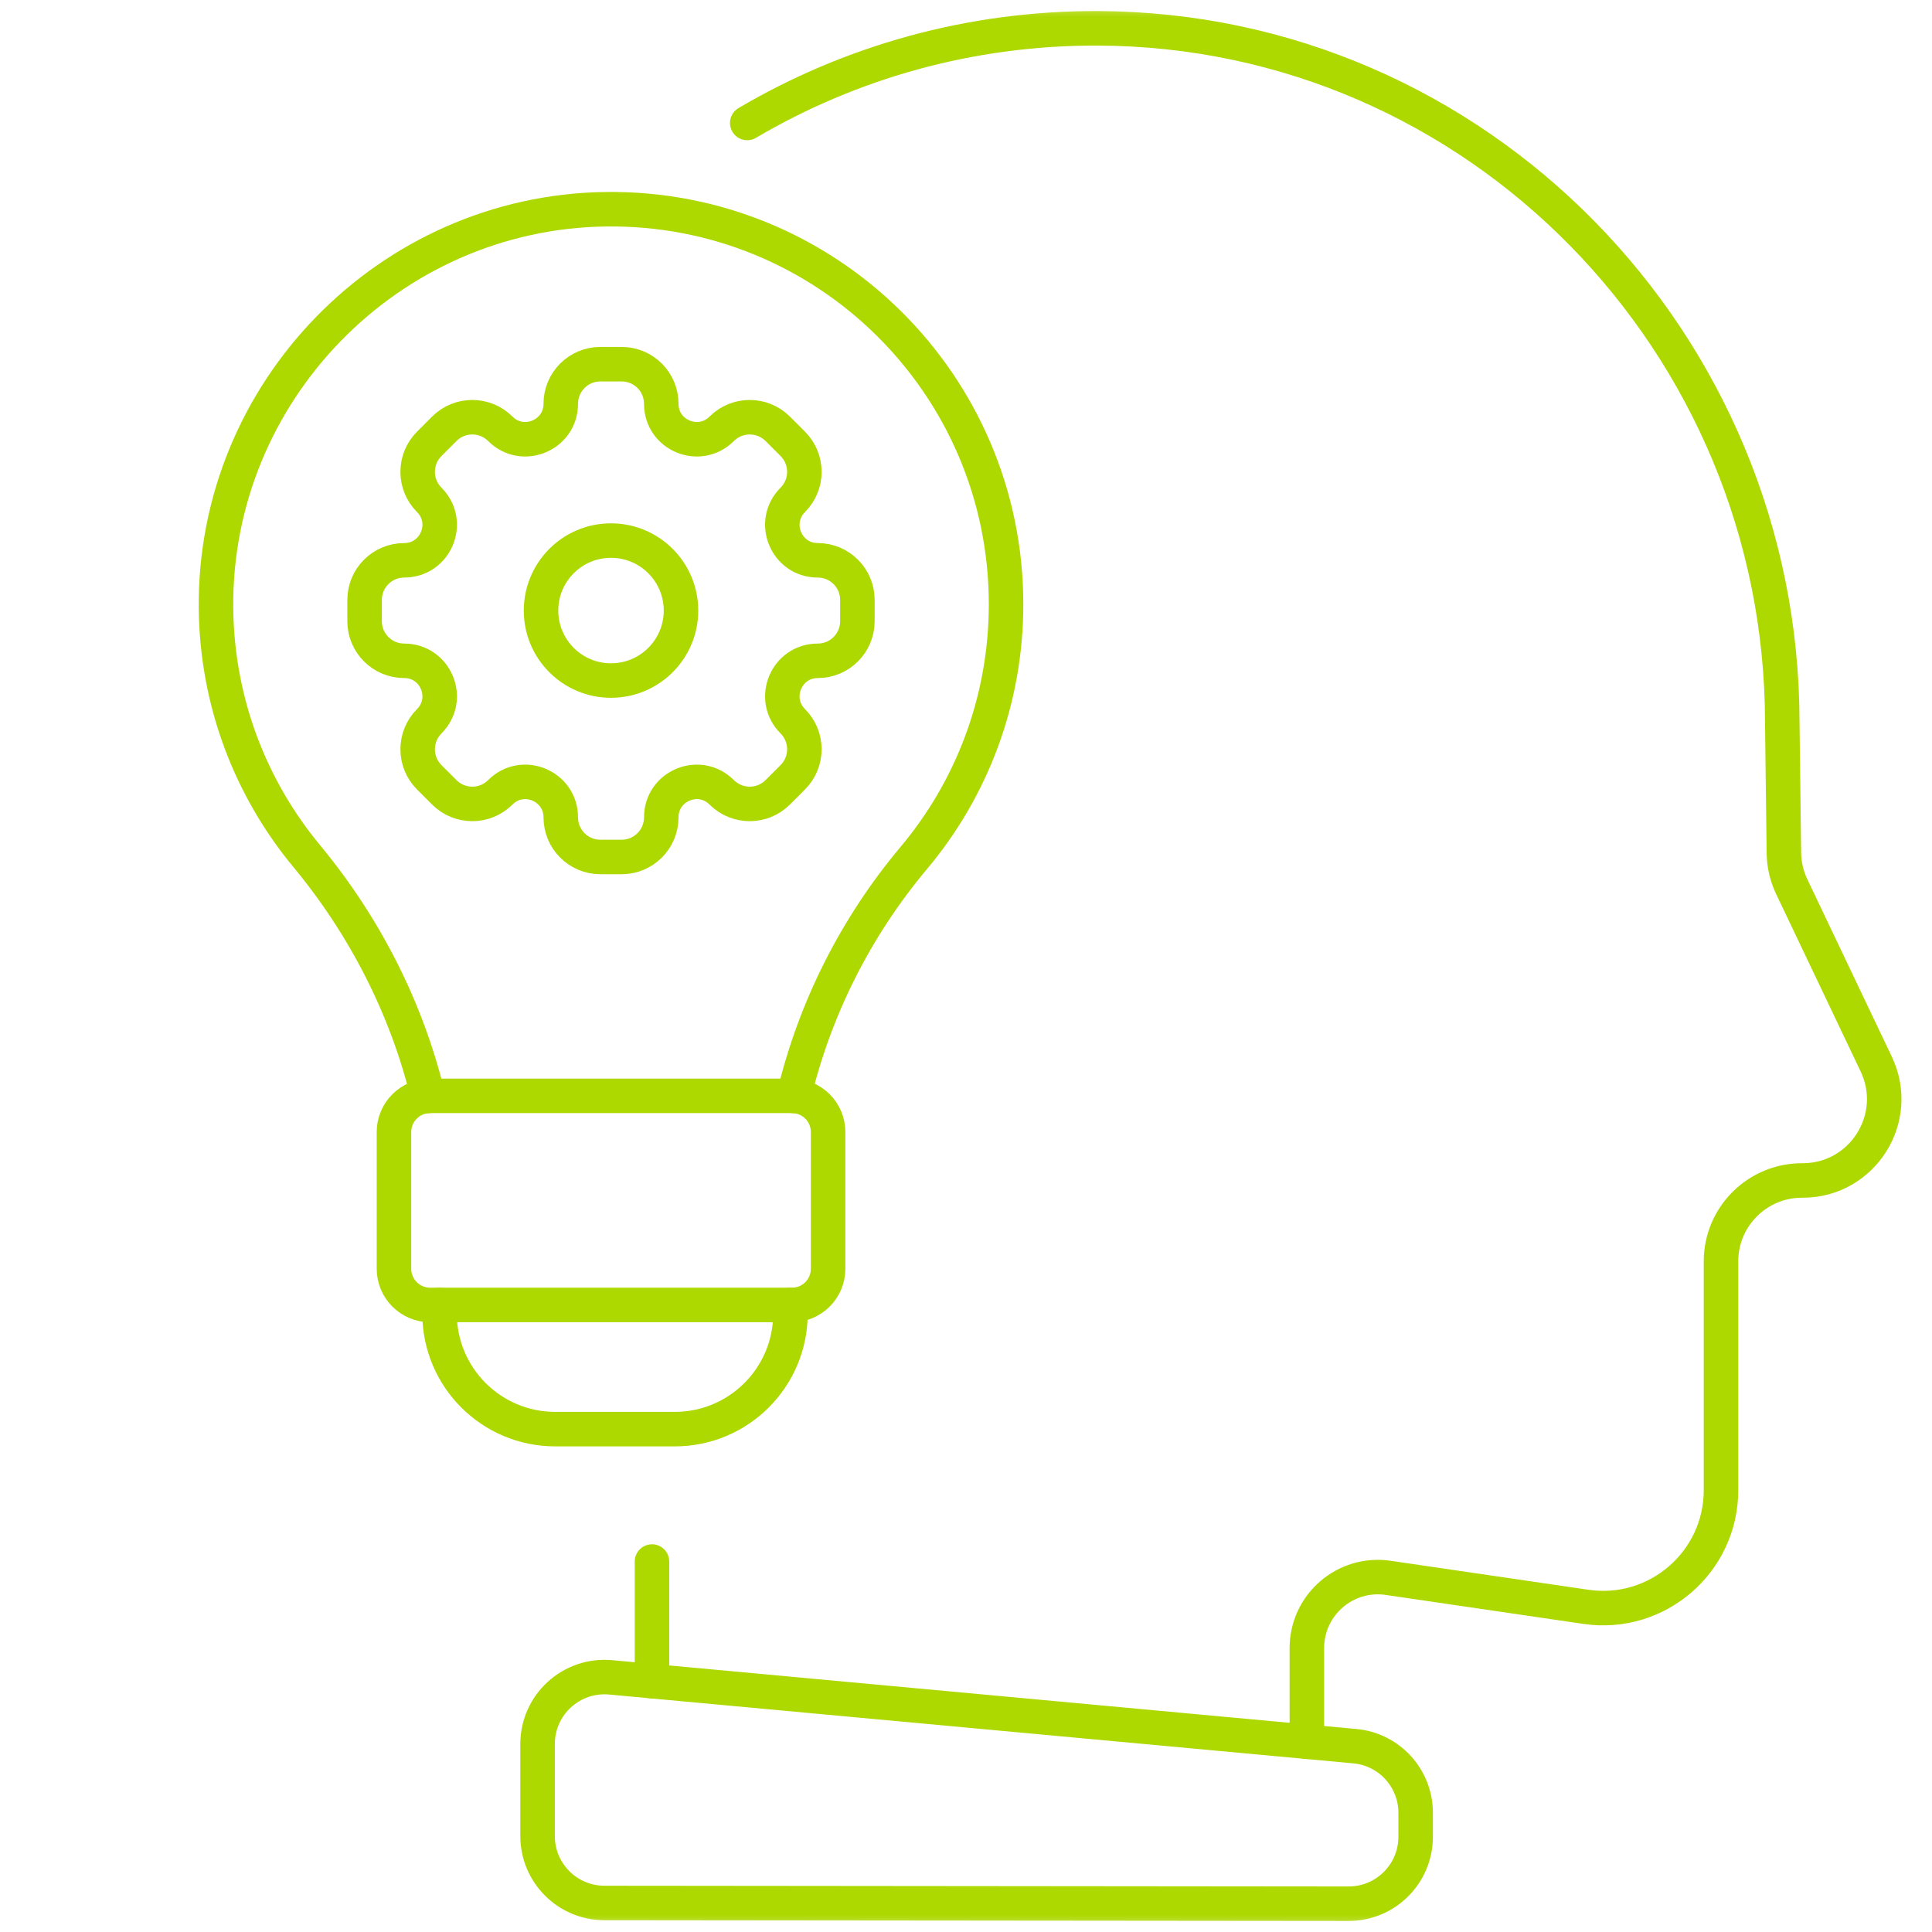 <svg width="56" height="56" viewBox="0 0 56 56" fill="none" xmlns="http://www.w3.org/2000/svg">
<mask id="mask0_103_45" style="mask-type:luminance" maskUnits="userSpaceOnUse" x="0" y="0" width="56" height="56">
<path d="M55.5 55.5V0.5H0.5V55.5H55.5Z" fill="white" stroke="white"/>
</mask>
<g mask="url(#mask0_103_45)">
<path d="M39.091 55.18L17.52 55.159C16.449 55.158 15.582 54.29 15.582 53.219V50.551C15.582 49.409 16.563 48.514 17.701 48.619L39.272 50.614C40.27 50.706 41.033 51.543 41.033 52.546V53.24C41.033 54.312 40.163 55.181 39.091 55.18Z" stroke="#ADD800" stroke-miterlimit="10" stroke-linecap="round" stroke-linejoin="round"/>
<path d="M17.71 19.726C16.59 19.726 15.682 18.818 15.682 17.698C15.682 16.577 16.59 15.669 17.71 15.669C18.831 15.669 19.739 16.577 19.739 17.698C19.739 18.818 18.831 19.726 17.71 19.726ZM23.704 16.241C22.79 16.241 22.332 15.136 22.979 14.489C23.427 14.04 23.427 13.314 22.979 12.865L22.543 12.429C22.095 11.981 21.368 11.981 20.919 12.429C20.272 13.076 19.167 12.618 19.167 11.704C19.167 11.069 18.653 10.556 18.018 10.556H17.402C16.768 10.556 16.254 11.069 16.254 11.704C16.254 12.618 15.148 13.076 14.502 12.429C14.053 11.981 13.326 11.981 12.878 12.429L12.442 12.865C11.994 13.314 11.994 14.04 12.442 14.489C13.089 15.136 12.631 16.241 11.716 16.241C11.082 16.241 10.568 16.755 10.568 17.389V18.006C10.568 18.64 11.082 19.154 11.716 19.154C12.631 19.154 13.089 20.259 12.442 20.906C11.994 21.355 11.994 22.081 12.442 22.53L12.878 22.966C13.326 23.414 14.053 23.414 14.502 22.966C15.148 22.319 16.254 22.777 16.254 23.692C16.254 24.326 16.768 24.84 17.402 24.84H18.018C18.653 24.84 19.167 24.326 19.167 23.692C19.167 22.777 20.272 22.319 20.919 22.966C21.368 23.414 22.095 23.414 22.543 22.966L22.979 22.53C23.427 22.081 23.427 21.355 22.979 20.906C22.332 20.259 22.79 19.154 23.704 19.154C24.338 19.154 24.852 18.64 24.852 18.006V17.389C24.852 16.755 24.338 16.241 23.704 16.241Z" stroke="#ADD800" stroke-miterlimit="10" stroke-linecap="round" stroke-linejoin="round"/>
<path d="M37.88 50.485V47.771C37.88 46.516 38.995 45.552 40.237 45.735L45.968 46.575C48.032 46.878 49.884 45.278 49.884 43.193L49.884 36.562C49.884 35.258 50.948 34.204 52.252 34.217C53.987 34.217 55.129 32.408 54.383 30.842L51.935 25.702C51.789 25.395 51.711 25.061 51.707 24.722L51.66 20.947C51.66 9.943 42.824 0.859 31.82 0.821C28.111 0.808 24.637 1.81 21.659 3.564" stroke="#ADD800" stroke-miterlimit="10" stroke-linecap="round" stroke-linejoin="round"/>
<path d="M18.898 45.262V48.73" stroke="#ADD800" stroke-miterlimit="10" stroke-linecap="round" stroke-linejoin="round"/>
<path d="M23.01 31.767C23.611 29.246 24.797 26.882 26.486 24.869C28.156 22.88 29.161 20.314 29.161 17.514C29.161 11.136 23.946 5.976 17.547 6.065C11.27 6.153 6.195 11.36 6.261 17.637C6.29 20.364 7.272 22.861 8.889 24.813C10.58 26.855 11.789 29.231 12.404 31.767" stroke="#ADD800" stroke-miterlimit="10" stroke-linecap="round" stroke-linejoin="round"/>
<path d="M22.955 37.825H12.468C11.889 37.825 11.419 37.355 11.419 36.776V32.813C11.419 32.234 11.889 31.764 12.468 31.764H22.955C23.233 31.764 23.5 31.875 23.696 32.071C23.893 32.268 24.003 32.535 24.003 32.813V36.776C24.003 37.355 23.534 37.825 22.955 37.825Z" stroke="#ADD800" stroke-miterlimit="10" stroke-linecap="round" stroke-linejoin="round"/>
<path d="M12.741 37.825V38.072C12.741 39.923 14.242 41.424 16.093 41.424H19.56C21.411 41.424 22.912 39.923 22.912 38.072V37.825" stroke="#ADD800" stroke-miterlimit="10" stroke-linecap="round" stroke-linejoin="round"/>
</g>
</svg>
